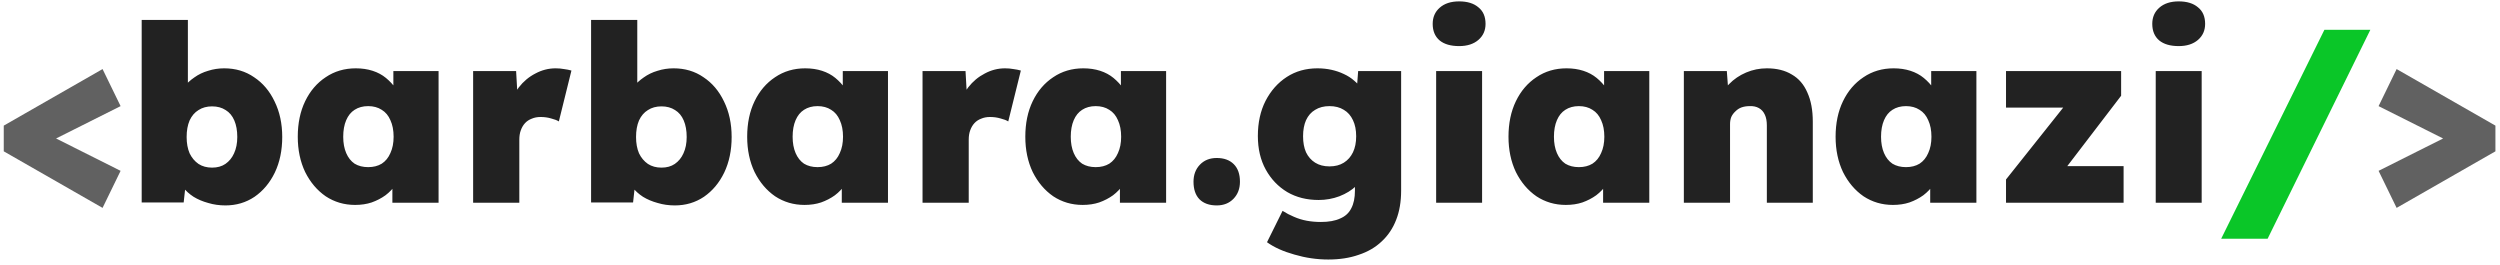 <svg width="444" height="47" viewBox="0 0 444 47" fill="none" xmlns="http://www.w3.org/2000/svg">
<path d="M18.215 36.921L0.667 26.875V22.312L18.215 12.266L21.418 18.847L6.897 26.129V23.058L21.418 30.341L18.215 36.921ZM425.639 36.921L422.436 30.341L436.957 23.058V26.129L422.436 18.847L425.639 12.266L443.187 22.312V26.875L425.639 36.921Z" fill="#616161"/>
<path d="M40.035 36.483C38.953 36.483 37.929 36.336 36.964 36.044C35.999 35.781 35.136 35.415 34.376 34.947C33.615 34.45 32.986 33.88 32.489 33.236C31.992 32.593 31.67 31.905 31.524 31.174L33.191 30.736L32.621 35.956H25.163V3.536H33.367V18.276L31.612 17.706C31.787 16.916 32.123 16.185 32.621 15.513C33.147 14.84 33.776 14.255 34.507 13.758C35.238 13.231 36.057 12.836 36.964 12.573C37.87 12.281 38.821 12.135 39.815 12.135C41.833 12.135 43.603 12.661 45.124 13.714C46.674 14.738 47.888 16.171 48.765 18.013C49.672 19.856 50.125 21.962 50.125 24.331C50.125 26.7 49.686 28.805 48.809 30.648C47.931 32.461 46.732 33.894 45.211 34.947C43.691 35.971 41.965 36.483 40.035 36.483ZM37.666 29.77C38.602 29.77 39.391 29.551 40.035 29.112C40.707 28.644 41.219 28.016 41.57 27.226C41.95 26.407 42.141 25.442 42.141 24.331C42.141 23.19 41.965 22.21 41.614 21.391C41.263 20.572 40.751 19.958 40.079 19.549C39.406 19.11 38.602 18.891 37.666 18.891C36.73 18.891 35.926 19.11 35.253 19.549C34.58 19.958 34.054 20.572 33.674 21.391C33.323 22.21 33.147 23.19 33.147 24.331C33.147 25.442 33.323 26.407 33.674 27.226C34.054 28.016 34.58 28.644 35.253 29.112C35.926 29.551 36.73 29.77 37.666 29.77ZM63.062 36.395C61.132 36.395 59.392 35.883 57.842 34.859C56.321 33.806 55.107 32.373 54.2 30.56C53.323 28.718 52.884 26.626 52.884 24.287C52.884 21.888 53.323 19.783 54.2 17.969C55.078 16.156 56.291 14.738 57.842 13.714C59.392 12.661 61.176 12.135 63.194 12.135C64.276 12.135 65.27 12.281 66.177 12.573C67.084 12.866 67.873 13.29 68.546 13.845C69.219 14.401 69.804 15.03 70.301 15.732C70.798 16.434 71.207 17.194 71.529 18.013L69.862 17.925V12.617H77.89V36H69.687V30.297L71.485 30.385C71.222 31.233 70.827 32.022 70.301 32.754C69.804 33.485 69.189 34.128 68.458 34.684C67.727 35.21 66.908 35.634 66.001 35.956C65.124 36.249 64.144 36.395 63.062 36.395ZM65.387 29.683C66.323 29.683 67.127 29.478 67.8 29.069C68.473 28.63 68.985 28.001 69.336 27.182C69.716 26.363 69.906 25.398 69.906 24.287C69.906 23.146 69.716 22.166 69.336 21.347C68.985 20.528 68.473 19.914 67.8 19.505C67.127 19.066 66.323 18.847 65.387 18.847C64.451 18.847 63.647 19.066 62.974 19.505C62.331 19.914 61.834 20.528 61.483 21.347C61.132 22.166 60.956 23.146 60.956 24.287C60.956 25.398 61.132 26.363 61.483 27.182C61.834 28.001 62.331 28.63 62.974 29.069C63.647 29.478 64.451 29.683 65.387 29.683ZM84.028 36V12.617H91.661L92.1 20.294L90.389 18.978C90.769 17.692 91.354 16.536 92.144 15.513C92.963 14.46 93.942 13.641 95.083 13.056C96.224 12.442 97.423 12.135 98.68 12.135C99.207 12.135 99.704 12.178 100.172 12.266C100.64 12.325 101.079 12.412 101.488 12.529L99.251 21.567C98.929 21.362 98.476 21.186 97.891 21.04C97.306 20.865 96.677 20.777 96.004 20.777C95.419 20.777 94.893 20.879 94.425 21.084C93.957 21.26 93.562 21.523 93.24 21.874C92.919 22.225 92.67 22.649 92.495 23.146C92.319 23.614 92.231 24.17 92.231 24.813V36H84.028ZM119.849 36.483C118.767 36.483 117.744 36.336 116.779 36.044C115.813 35.781 114.951 35.415 114.19 34.947C113.43 34.45 112.801 33.88 112.304 33.236C111.807 32.593 111.485 31.905 111.339 31.174L113.006 30.736L112.435 35.956H104.977V3.536H113.181V18.276L111.426 17.706C111.602 16.916 111.938 16.185 112.435 15.513C112.962 14.84 113.591 14.255 114.322 13.758C115.053 13.231 115.872 12.836 116.779 12.573C117.685 12.281 118.636 12.135 119.63 12.135C121.648 12.135 123.418 12.661 124.938 13.714C126.488 14.738 127.702 16.171 128.58 18.013C129.486 19.856 129.94 21.962 129.94 24.331C129.94 26.7 129.501 28.805 128.623 30.648C127.746 32.461 126.547 33.894 125.026 34.947C123.505 35.971 121.78 36.483 119.849 36.483ZM117.48 29.77C118.416 29.77 119.206 29.551 119.849 29.112C120.522 28.644 121.034 28.016 121.385 27.226C121.765 26.407 121.955 25.442 121.955 24.331C121.955 23.19 121.78 22.21 121.429 21.391C121.078 20.572 120.566 19.958 119.893 19.549C119.221 19.11 118.416 18.891 117.48 18.891C116.545 18.891 115.74 19.11 115.068 19.549C114.395 19.958 113.868 20.572 113.488 21.391C113.137 22.21 112.962 23.19 112.962 24.331C112.962 25.442 113.137 26.407 113.488 27.226C113.868 28.016 114.395 28.644 115.068 29.112C115.74 29.551 116.545 29.77 117.48 29.77ZM142.877 36.395C140.947 36.395 139.206 35.883 137.656 34.859C136.135 33.806 134.922 32.373 134.015 30.56C133.138 28.718 132.699 26.626 132.699 24.287C132.699 21.888 133.138 19.783 134.015 17.969C134.892 16.156 136.106 14.738 137.656 13.714C139.206 12.661 140.99 12.135 143.008 12.135C144.091 12.135 145.085 12.281 145.992 12.573C146.898 12.866 147.688 13.29 148.361 13.845C149.033 14.401 149.618 15.03 150.115 15.732C150.613 16.434 151.022 17.194 151.344 18.013L149.677 17.925V12.617H157.705V36H149.501V30.297L151.3 30.385C151.037 31.233 150.642 32.022 150.115 32.754C149.618 33.485 149.004 34.128 148.273 34.684C147.542 35.21 146.723 35.634 145.816 35.956C144.939 36.249 143.959 36.395 142.877 36.395ZM145.202 29.683C146.138 29.683 146.942 29.478 147.615 29.069C148.287 28.63 148.799 28.001 149.15 27.182C149.53 26.363 149.721 25.398 149.721 24.287C149.721 23.146 149.53 22.166 149.15 21.347C148.799 20.528 148.287 19.914 147.615 19.505C146.942 19.066 146.138 18.847 145.202 18.847C144.266 18.847 143.462 19.066 142.789 19.505C142.146 19.914 141.648 20.528 141.297 21.347C140.947 22.166 140.771 23.146 140.771 24.287C140.771 25.398 140.947 26.363 141.297 27.182C141.648 28.001 142.146 28.63 142.789 29.069C143.462 29.478 144.266 29.683 145.202 29.683ZM163.842 36V12.617H171.476L171.914 20.294L170.204 18.978C170.584 17.692 171.169 16.536 171.958 15.513C172.777 14.46 173.757 13.641 174.898 13.056C176.038 12.442 177.237 12.135 178.495 12.135C179.021 12.135 179.519 12.178 179.987 12.266C180.455 12.325 180.893 12.412 181.303 12.529L179.065 21.567C178.744 21.362 178.29 21.186 177.705 21.04C177.12 20.865 176.492 20.777 175.819 20.777C175.234 20.777 174.708 20.879 174.24 21.084C173.772 21.26 173.377 21.523 173.055 21.874C172.733 22.225 172.485 22.649 172.309 23.146C172.134 23.614 172.046 24.17 172.046 24.813V36H163.842ZM192.274 36.395C190.343 36.395 188.603 35.883 187.053 34.859C185.532 33.806 184.319 32.373 183.412 30.56C182.534 28.718 182.096 26.626 182.096 24.287C182.096 21.888 182.534 19.783 183.412 17.969C184.289 16.156 185.503 14.738 187.053 13.714C188.603 12.661 190.387 12.135 192.405 12.135C193.487 12.135 194.482 12.281 195.388 12.573C196.295 12.866 197.085 13.29 197.757 13.845C198.43 14.401 199.015 15.03 199.512 15.732C200.009 16.434 200.419 17.194 200.741 18.013L199.074 17.925V12.617H207.102V36H198.898V30.297L200.697 30.385C200.434 31.233 200.039 32.022 199.512 32.754C199.015 33.485 198.401 34.128 197.67 34.684C196.939 35.21 196.12 35.634 195.213 35.956C194.336 36.249 193.356 36.395 192.274 36.395ZM194.599 29.683C195.535 29.683 196.339 29.478 197.012 29.069C197.684 28.63 198.196 28.001 198.547 27.182C198.927 26.363 199.117 25.398 199.117 24.287C199.117 23.146 198.927 22.166 198.547 21.347C198.196 20.528 197.684 19.914 197.012 19.505C196.339 19.066 195.535 18.847 194.599 18.847C193.663 18.847 192.859 19.066 192.186 19.505C191.542 19.914 191.045 20.528 190.694 21.347C190.343 22.166 190.168 23.146 190.168 24.287C190.168 25.398 190.343 26.363 190.694 27.182C191.045 28.001 191.542 28.63 192.186 29.069C192.859 29.478 193.663 29.683 194.599 29.683ZM216.091 36.483C214.775 36.483 213.751 36.117 213.02 35.386C212.318 34.655 211.967 33.616 211.967 32.271C211.967 31.043 212.347 30.034 213.108 29.244C213.868 28.454 214.862 28.059 216.091 28.059C217.378 28.059 218.387 28.425 219.118 29.156C219.849 29.887 220.215 30.926 220.215 32.271C220.215 33.499 219.834 34.508 219.074 35.298C218.313 36.088 217.319 36.483 216.091 36.483ZM235.9 46.09C233.881 46.09 231.878 45.798 229.889 45.213C227.901 44.657 226.277 43.926 225.02 43.019L227.784 37.448C228.427 37.857 229.1 38.208 229.802 38.501C230.533 38.822 231.293 39.056 232.083 39.203C232.872 39.349 233.706 39.422 234.583 39.422C235.987 39.422 237.128 39.217 238.005 38.808C238.912 38.428 239.57 37.828 239.979 37.009C240.418 36.19 240.637 35.137 240.637 33.85V30.165L242.348 30.385C242.144 31.35 241.647 32.227 240.857 33.017C240.067 33.777 239.073 34.391 237.874 34.859C236.704 35.298 235.475 35.517 234.189 35.517C232.083 35.517 230.226 35.05 228.617 34.114C227.008 33.148 225.736 31.818 224.8 30.121C223.864 28.425 223.396 26.436 223.396 24.155C223.396 21.786 223.85 19.709 224.756 17.925C225.692 16.112 226.95 14.694 228.529 13.67C230.109 12.646 231.922 12.135 233.969 12.135C234.847 12.135 235.68 12.222 236.47 12.398C237.259 12.573 237.991 12.822 238.663 13.144C239.365 13.465 239.979 13.86 240.506 14.328C241.032 14.767 241.456 15.249 241.778 15.776C242.129 16.302 242.363 16.858 242.48 17.443L240.813 17.838L241.208 12.617H248.841V33.85C248.841 35.81 248.549 37.535 247.964 39.027C247.379 40.548 246.516 41.835 245.375 42.888C244.264 43.941 242.904 44.73 241.296 45.257C239.716 45.812 237.918 46.09 235.9 46.09ZM236.119 29.551C237.113 29.551 237.961 29.332 238.663 28.893C239.365 28.454 239.906 27.84 240.287 27.05C240.667 26.261 240.857 25.31 240.857 24.199C240.857 23.087 240.667 22.137 240.287 21.347C239.906 20.528 239.365 19.914 238.663 19.505C237.961 19.066 237.113 18.847 236.119 18.847C235.124 18.847 234.276 19.066 233.574 19.505C232.872 19.914 232.331 20.528 231.951 21.347C231.6 22.137 231.425 23.087 231.425 24.199C231.425 25.31 231.6 26.261 231.951 27.05C232.331 27.84 232.872 28.454 233.574 28.893C234.276 29.332 235.124 29.551 236.119 29.551ZM255.059 36V12.617H263.219V36H255.059ZM259.139 8.186C257.647 8.186 256.492 7.85 255.673 7.177C254.854 6.475 254.445 5.496 254.445 4.238C254.445 3.068 254.854 2.118 255.673 1.386C256.521 0.626 257.677 0.246 259.139 0.246C260.601 0.246 261.742 0.597 262.561 1.299C263.409 1.971 263.833 2.951 263.833 4.238C263.833 5.408 263.409 6.358 262.561 7.09C261.713 7.821 260.572 8.186 259.139 8.186ZM278.086 36.395C276.156 36.395 274.416 35.883 272.866 34.859C271.345 33.806 270.131 32.373 269.224 30.56C268.347 28.718 267.908 26.626 267.908 24.287C267.908 21.888 268.347 19.783 269.224 17.969C270.102 16.156 271.316 14.738 272.866 13.714C274.416 12.661 276.2 12.135 278.218 12.135C279.3 12.135 280.294 12.281 281.201 12.573C282.108 12.866 282.897 13.29 283.57 13.845C284.243 14.401 284.828 15.03 285.325 15.732C285.822 16.434 286.231 17.194 286.553 18.013L284.886 17.925V12.617H292.914V36H284.711V30.297L286.509 30.385C286.246 31.233 285.851 32.022 285.325 32.754C284.828 33.485 284.213 34.128 283.482 34.684C282.751 35.21 281.932 35.634 281.026 35.956C280.148 36.249 279.168 36.395 278.086 36.395ZM280.411 29.683C281.347 29.683 282.152 29.478 282.824 29.069C283.497 28.63 284.009 28.001 284.36 27.182C284.74 26.363 284.93 25.398 284.93 24.287C284.93 23.146 284.74 22.166 284.36 21.347C284.009 20.528 283.497 19.914 282.824 19.505C282.152 19.066 281.347 18.847 280.411 18.847C279.475 18.847 278.671 19.066 277.998 19.505C277.355 19.914 276.858 20.528 276.507 21.347C276.156 22.166 275.98 23.146 275.98 24.287C275.98 25.398 276.156 26.363 276.507 27.182C276.858 28.001 277.355 28.63 277.998 29.069C278.671 29.478 279.475 29.683 280.411 29.683ZM299.052 36V12.617H306.685L307.036 17.355L305.369 17.882C305.661 16.77 306.232 15.79 307.08 14.942C307.928 14.065 308.937 13.378 310.107 12.88C311.277 12.383 312.505 12.135 313.792 12.135C315.547 12.135 317.024 12.5 318.223 13.231C319.451 13.933 320.373 15.001 320.987 16.434C321.63 17.838 321.952 19.563 321.952 21.611V36H313.792V22.269C313.792 21.508 313.675 20.879 313.441 20.382C313.207 19.856 312.856 19.461 312.388 19.198C311.92 18.934 311.365 18.817 310.721 18.847C310.224 18.847 309.756 18.92 309.317 19.066C308.908 19.212 308.542 19.446 308.221 19.768C307.899 20.061 307.65 20.397 307.475 20.777C307.329 21.157 307.255 21.581 307.255 22.049V36H303.176C302.181 36 301.333 36 300.631 36C299.958 36 299.432 36 299.052 36ZM336.18 36.395C334.25 36.395 332.509 35.883 330.959 34.859C329.439 33.806 328.225 32.373 327.318 30.56C326.441 28.718 326.002 26.626 326.002 24.287C326.002 21.888 326.441 19.783 327.318 17.969C328.196 16.156 329.409 14.738 330.959 13.714C332.509 12.661 334.294 12.135 336.312 12.135C337.394 12.135 338.388 12.281 339.295 12.573C340.201 12.866 340.991 13.29 341.664 13.845C342.336 14.401 342.921 15.03 343.419 15.732C343.916 16.434 344.325 17.194 344.647 18.013L342.98 17.925V12.617H351.008V36H342.804V30.297L344.603 30.385C344.34 31.233 343.945 32.022 343.419 32.754C342.921 33.485 342.307 34.128 341.576 34.684C340.845 35.21 340.026 35.634 339.119 35.956C338.242 36.249 337.262 36.395 336.18 36.395ZM338.505 29.683C339.441 29.683 340.245 29.478 340.918 29.069C341.591 28.63 342.102 28.001 342.453 27.182C342.834 26.363 343.024 25.398 343.024 24.287C343.024 23.146 342.834 22.166 342.453 21.347C342.102 20.528 341.591 19.914 340.918 19.505C340.245 19.066 339.441 18.847 338.505 18.847C337.569 18.847 336.765 19.066 336.092 19.505C335.449 19.914 334.952 20.528 334.601 21.347C334.25 22.166 334.074 23.146 334.074 24.287C334.074 25.398 334.25 26.363 334.601 27.182C334.952 28.001 335.449 28.63 336.092 29.069C336.765 29.478 337.569 29.683 338.505 29.683ZM356.268 36V31.876L368.903 15.995V19.11H356.268V12.617H376.712V17.004L364.998 32.315L364.823 29.507H377.15V36H356.268ZM382.857 36V12.617H391.017V36H382.857ZM386.937 8.186C385.445 8.186 384.29 7.85 383.471 7.177C382.652 6.475 382.243 5.496 382.243 4.238C382.243 3.068 382.652 2.118 383.471 1.386C384.319 0.626 385.474 0.246 386.937 0.246C388.399 0.246 389.54 0.597 390.359 1.299C391.207 1.971 391.631 2.951 391.631 4.238C391.631 5.408 391.207 6.358 390.359 7.09C389.51 7.821 388.37 8.186 386.937 8.186Z" fill="#222222"/>
<path d="M394.478 42.405L412.815 5.291H420.975L402.725 42.405H394.478Z" fill="#0AC628"/>
</svg>
